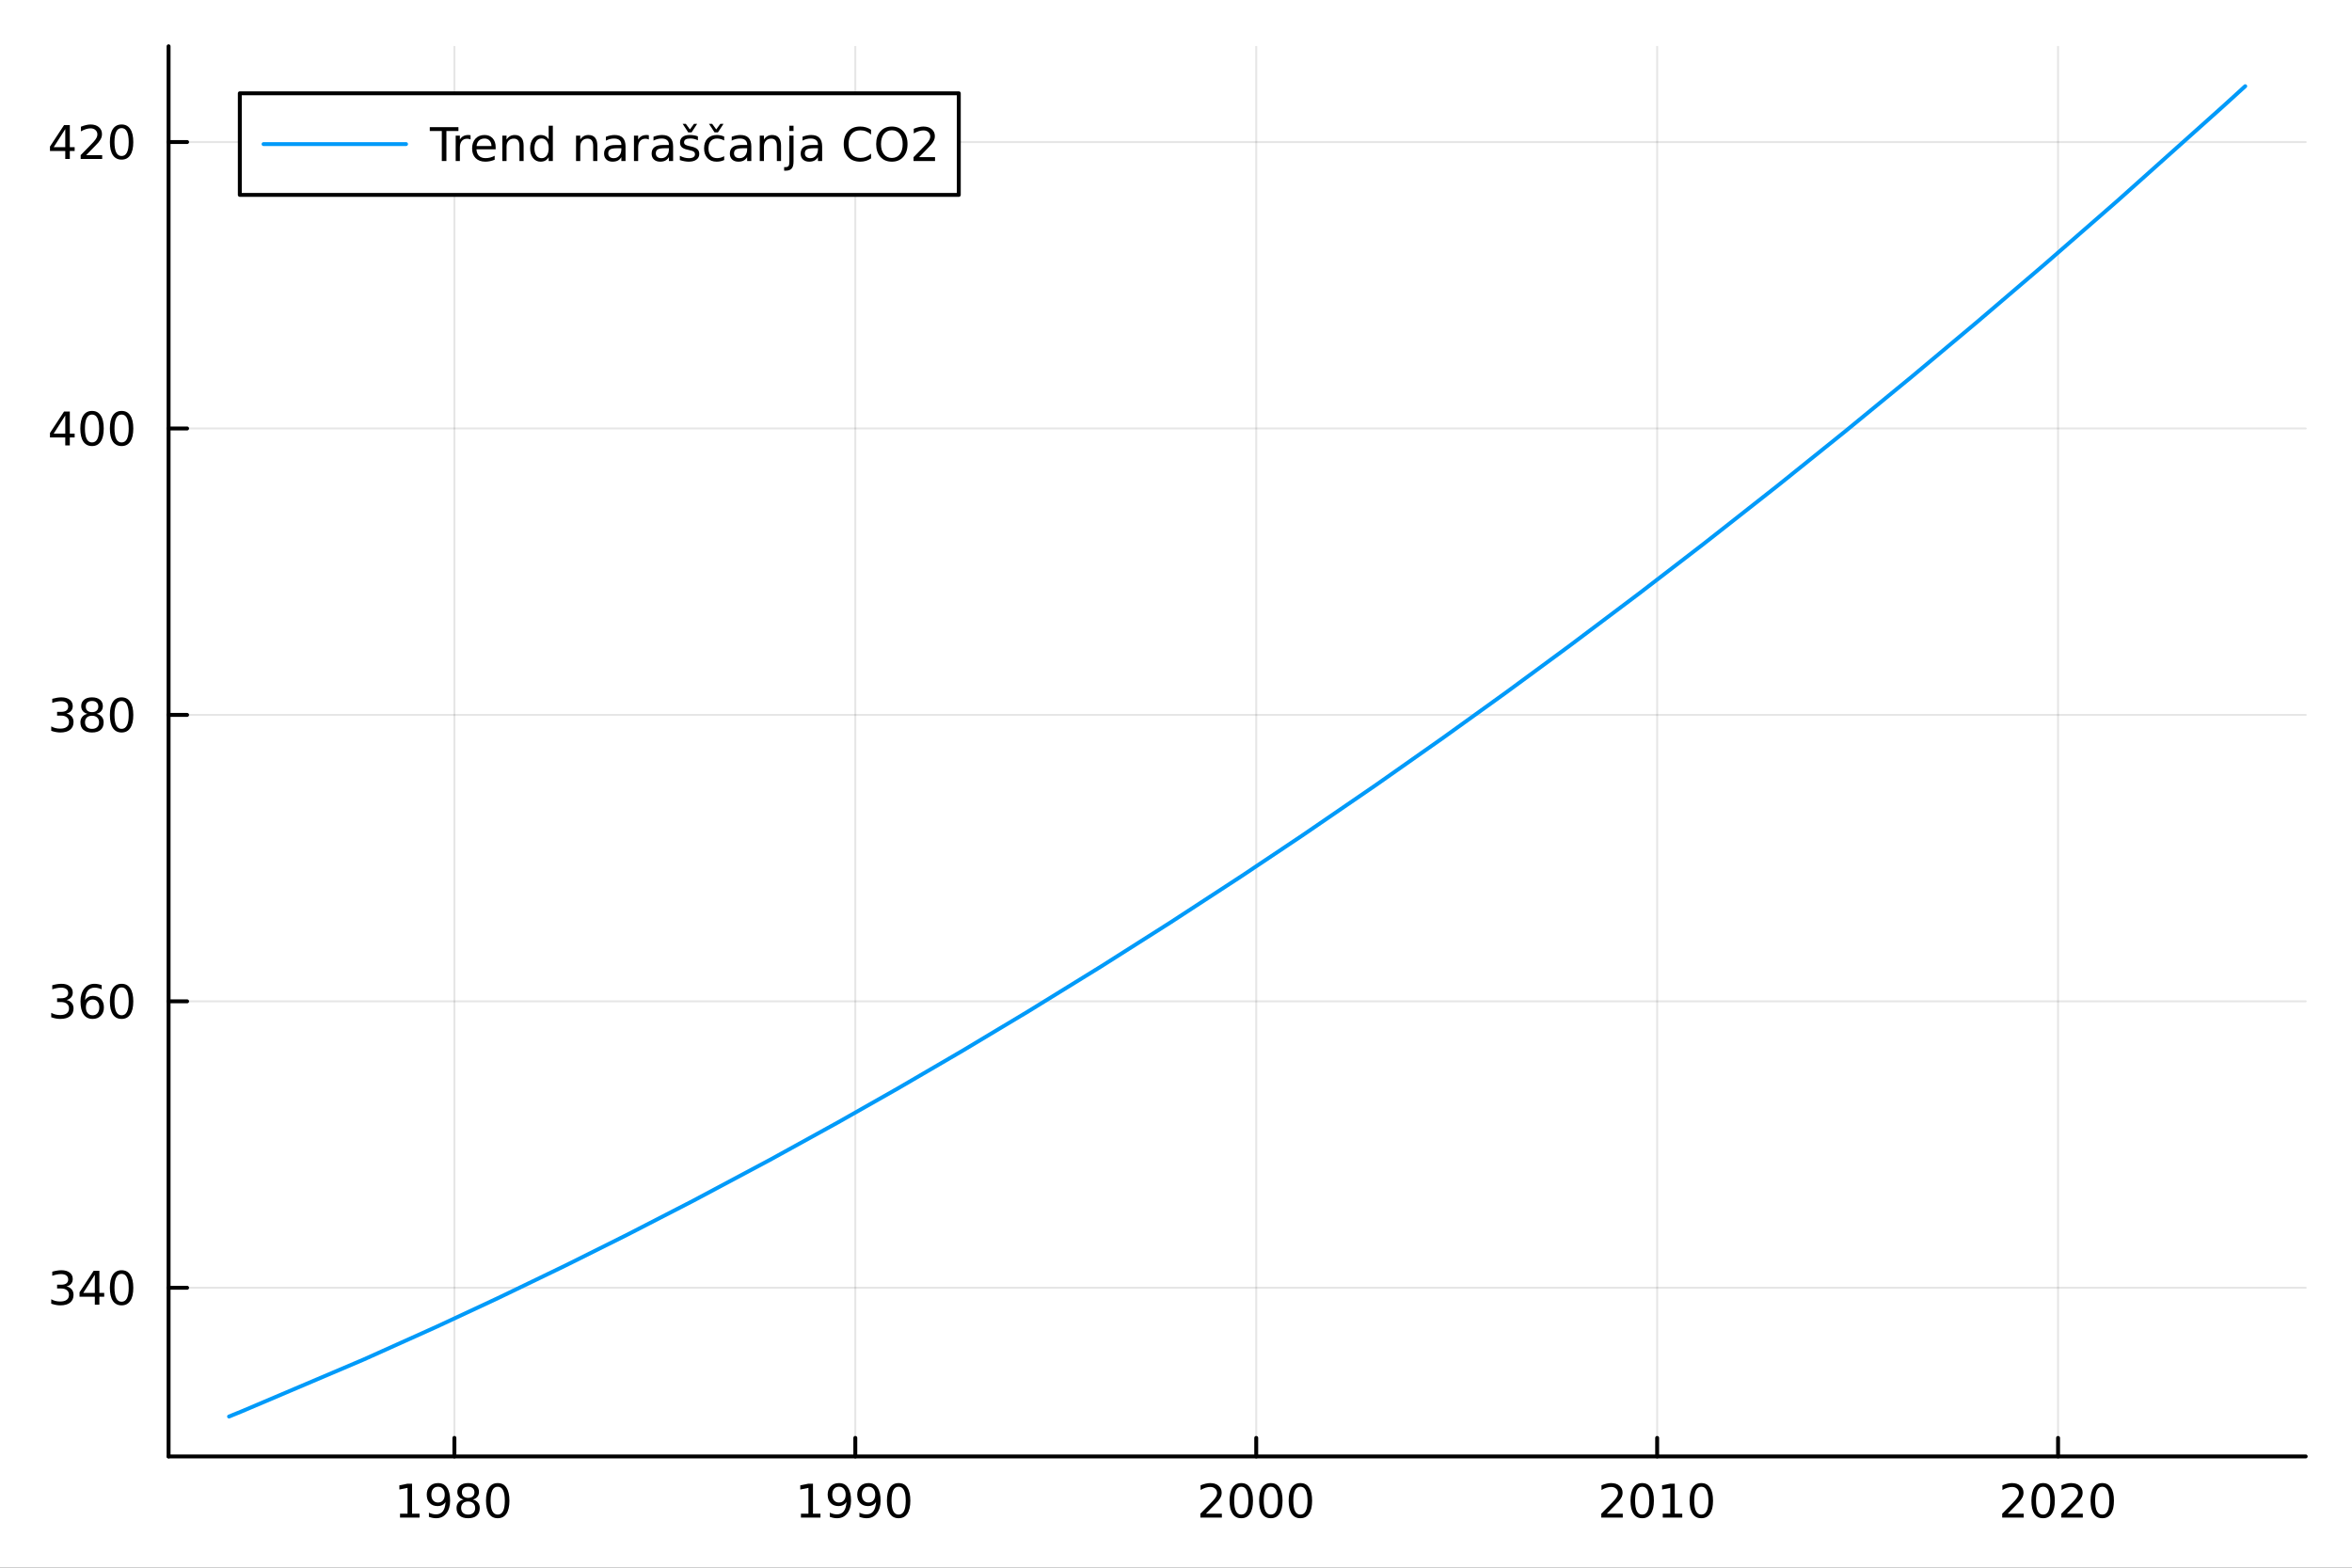 <?xml version="1.0" encoding="utf-8"?>
<svg xmlns="http://www.w3.org/2000/svg" xmlns:xlink="http://www.w3.org/1999/xlink" width="600" height="400" viewBox="0 0 2400 1600">
<rect x="0" y="0" width="2400" height="1600" fill="#333333" stroke="none"/>
<defs>
  <clipPath id="clip880">
    <rect x="0" y="0" width="2400" height="1600"/>
  </clipPath>
</defs>
<path clip-path="url(#clip880)" d="M0 1600 L2400 1600 L2400 0 L0 0  Z" fill="#ffffff" fill-rule="evenodd" fill-opacity="1"/>
<defs>
  <clipPath id="clip881">
    <rect x="480" y="0" width="1681" height="1600"/>
  </clipPath>
</defs>
<path clip-path="url(#clip880)" d="M172.015 1486.45 L2352.76 1486.45 L2352.76 47.244 L172.015 47.244  Z" fill="#ffffff" fill-rule="evenodd" fill-opacity="1"/>
<defs>
  <clipPath id="clip882">
    <rect x="172" y="47" width="2182" height="1440"/>
  </clipPath>
</defs>
<polyline clip-path="url(#clip882)" style="stroke:#000000; stroke-linecap:round; stroke-linejoin:round; stroke-width:2; stroke-opacity:0.1; fill:none" points="463.669,1486.45 463.669,47.244 "/>
<polyline clip-path="url(#clip882)" style="stroke:#000000; stroke-linecap:round; stroke-linejoin:round; stroke-width:2; stroke-opacity:0.1; fill:none" points="872.769,1486.45 872.769,47.244 "/>
<polyline clip-path="url(#clip882)" style="stroke:#000000; stroke-linecap:round; stroke-linejoin:round; stroke-width:2; stroke-opacity:0.1; fill:none" points="1281.87,1486.45 1281.87,47.244 "/>
<polyline clip-path="url(#clip882)" style="stroke:#000000; stroke-linecap:round; stroke-linejoin:round; stroke-width:2; stroke-opacity:0.1; fill:none" points="1690.97,1486.45 1690.97,47.244 "/>
<polyline clip-path="url(#clip882)" style="stroke:#000000; stroke-linecap:round; stroke-linejoin:round; stroke-width:2; stroke-opacity:0.1; fill:none" points="2100.07,1486.45 2100.07,47.244 "/>
<polyline clip-path="url(#clip880)" style="stroke:#000000; stroke-linecap:round; stroke-linejoin:round; stroke-width:4; stroke-opacity:1; fill:none" points="172.015,1486.45 2352.76,1486.45 "/>
<polyline clip-path="url(#clip880)" style="stroke:#000000; stroke-linecap:round; stroke-linejoin:round; stroke-width:4; stroke-opacity:1; fill:none" points="463.669,1486.45 463.669,1467.55 "/>
<polyline clip-path="url(#clip880)" style="stroke:#000000; stroke-linecap:round; stroke-linejoin:round; stroke-width:4; stroke-opacity:1; fill:none" points="872.769,1486.45 872.769,1467.55 "/>
<polyline clip-path="url(#clip880)" style="stroke:#000000; stroke-linecap:round; stroke-linejoin:round; stroke-width:4; stroke-opacity:1; fill:none" points="1281.87,1486.45 1281.87,1467.55 "/>
<polyline clip-path="url(#clip880)" style="stroke:#000000; stroke-linecap:round; stroke-linejoin:round; stroke-width:4; stroke-opacity:1; fill:none" points="1690.97,1486.45 1690.97,1467.55 "/>
<polyline clip-path="url(#clip880)" style="stroke:#000000; stroke-linecap:round; stroke-linejoin:round; stroke-width:4; stroke-opacity:1; fill:none" points="2100.07,1486.45 2100.07,1467.55 "/>
<path clip-path="url(#clip880)" d="M408.194 1544.91 L415.833 1544.91 L415.833 1518.55 L407.523 1520.21 L407.523 1515.95 L415.787 1514.29 L420.463 1514.29 L420.463 1544.91 L428.102 1544.91 L428.102 1548.85 L408.194 1548.85 L408.194 1544.91 Z" fill="#000000" fill-rule="nonzero" fill-opacity="1" /><path clip-path="url(#clip880)" d="M437.685 1548.13 L437.685 1543.87 Q439.444 1544.7 441.25 1545.14 Q443.055 1545.58 444.791 1545.58 Q449.421 1545.58 451.852 1542.48 Q454.305 1539.36 454.652 1533.01 Q453.31 1535.01 451.25 1536.07 Q449.19 1537.13 446.69 1537.13 Q441.504 1537.13 438.472 1534.01 Q435.463 1530.86 435.463 1525.42 Q435.463 1520.1 438.611 1516.88 Q441.759 1513.66 446.99 1513.66 Q452.986 1513.66 456.134 1518.27 Q459.305 1522.85 459.305 1531.6 Q459.305 1539.77 455.416 1544.66 Q451.551 1549.52 445 1549.52 Q443.24 1549.52 441.435 1549.17 Q439.629 1548.82 437.685 1548.13 M446.99 1533.48 Q450.139 1533.48 451.967 1531.32 Q453.819 1529.17 453.819 1525.42 Q453.819 1521.7 451.967 1519.54 Q450.139 1517.37 446.99 1517.37 Q443.842 1517.37 441.99 1519.54 Q440.162 1521.7 440.162 1525.42 Q440.162 1529.17 441.99 1531.32 Q443.842 1533.48 446.99 1533.48 Z" fill="#000000" fill-rule="nonzero" fill-opacity="1" /><path clip-path="url(#clip880)" d="M477.708 1532.44 Q474.375 1532.44 472.453 1534.22 Q470.555 1536 470.555 1539.13 Q470.555 1542.25 472.453 1544.03 Q474.375 1545.82 477.708 1545.82 Q481.041 1545.82 482.962 1544.03 Q484.884 1542.23 484.884 1539.13 Q484.884 1536 482.962 1534.22 Q481.064 1532.44 477.708 1532.44 M473.032 1530.45 Q470.023 1529.7 468.333 1527.64 Q466.666 1525.58 466.666 1522.62 Q466.666 1518.48 469.606 1516.07 Q472.569 1513.66 477.708 1513.66 Q482.87 1513.66 485.81 1516.07 Q488.749 1518.48 488.749 1522.62 Q488.749 1525.58 487.06 1527.64 Q485.393 1529.7 482.407 1530.45 Q485.787 1531.23 487.662 1533.52 Q489.56 1535.82 489.56 1539.13 Q489.56 1544.15 486.481 1546.83 Q483.425 1549.52 477.708 1549.52 Q471.99 1549.52 468.912 1546.83 Q465.856 1544.15 465.856 1539.13 Q465.856 1535.82 467.754 1533.52 Q469.652 1531.23 473.032 1530.45 M471.319 1523.06 Q471.319 1525.75 472.986 1527.25 Q474.675 1528.76 477.708 1528.76 Q480.717 1528.76 482.407 1527.25 Q484.12 1525.75 484.12 1523.06 Q484.12 1520.38 482.407 1518.87 Q480.717 1517.37 477.708 1517.37 Q474.675 1517.37 472.986 1518.87 Q471.319 1520.38 471.319 1523.06 Z" fill="#000000" fill-rule="nonzero" fill-opacity="1" /><path clip-path="url(#clip880)" d="M507.87 1517.37 Q504.259 1517.37 502.43 1520.93 Q500.624 1524.47 500.624 1531.6 Q500.624 1538.71 502.43 1542.27 Q504.259 1545.82 507.87 1545.82 Q511.504 1545.82 513.31 1542.27 Q515.138 1538.71 515.138 1531.6 Q515.138 1524.47 513.31 1520.93 Q511.504 1517.37 507.87 1517.37 M507.87 1513.66 Q513.68 1513.66 516.735 1518.27 Q519.814 1522.85 519.814 1531.6 Q519.814 1540.33 516.735 1544.94 Q513.68 1549.52 507.87 1549.52 Q502.06 1549.52 498.981 1544.94 Q495.925 1540.33 495.925 1531.6 Q495.925 1522.85 498.981 1518.27 Q502.06 1513.66 507.87 1513.66 Z" fill="#000000" fill-rule="nonzero" fill-opacity="1" /><path clip-path="url(#clip880)" d="M817.294 1544.91 L824.933 1544.91 L824.933 1518.55 L816.623 1520.21 L816.623 1515.95 L824.887 1514.29 L829.563 1514.29 L829.563 1544.91 L837.202 1544.91 L837.202 1548.85 L817.294 1548.85 L817.294 1544.91 Z" fill="#000000" fill-rule="nonzero" fill-opacity="1" /><path clip-path="url(#clip880)" d="M846.785 1548.13 L846.785 1543.87 Q848.544 1544.7 850.35 1545.14 Q852.155 1545.58 853.891 1545.58 Q858.521 1545.58 860.952 1542.48 Q863.405 1539.36 863.753 1533.01 Q862.41 1535.01 860.35 1536.07 Q858.29 1537.13 855.79 1537.13 Q850.604 1537.13 847.572 1534.01 Q844.563 1530.86 844.563 1525.42 Q844.563 1520.1 847.711 1516.88 Q850.859 1513.66 856.091 1513.66 Q862.086 1513.66 865.234 1518.27 Q868.405 1522.85 868.405 1531.6 Q868.405 1539.77 864.516 1544.66 Q860.651 1549.52 854.1 1549.52 Q852.341 1549.52 850.535 1549.17 Q848.729 1548.82 846.785 1548.13 M856.091 1533.48 Q859.239 1533.48 861.067 1531.32 Q862.919 1529.17 862.919 1525.42 Q862.919 1521.7 861.067 1519.54 Q859.239 1517.37 856.091 1517.37 Q852.942 1517.37 851.091 1519.54 Q849.262 1521.7 849.262 1525.42 Q849.262 1529.17 851.091 1531.32 Q852.942 1533.48 856.091 1533.48 Z" fill="#000000" fill-rule="nonzero" fill-opacity="1" /><path clip-path="url(#clip880)" d="M876.947 1548.13 L876.947 1543.87 Q878.706 1544.7 880.512 1545.14 Q882.317 1545.58 884.053 1545.58 Q888.683 1545.58 891.113 1542.48 Q893.567 1539.36 893.914 1533.01 Q892.572 1535.01 890.512 1536.07 Q888.451 1537.13 885.951 1537.13 Q880.766 1537.13 877.734 1534.01 Q874.725 1530.86 874.725 1525.42 Q874.725 1520.1 877.873 1516.88 Q881.021 1513.66 886.252 1513.66 Q892.248 1513.66 895.396 1518.27 Q898.567 1522.85 898.567 1531.6 Q898.567 1539.77 894.678 1544.66 Q890.813 1549.52 884.262 1549.52 Q882.502 1549.52 880.697 1549.17 Q878.891 1548.82 876.947 1548.13 M886.252 1533.48 Q889.401 1533.48 891.229 1531.32 Q893.081 1529.17 893.081 1525.42 Q893.081 1521.7 891.229 1519.54 Q889.401 1517.37 886.252 1517.37 Q883.104 1517.37 881.252 1519.54 Q879.424 1521.7 879.424 1525.42 Q879.424 1529.17 881.252 1531.32 Q883.104 1533.48 886.252 1533.48 Z" fill="#000000" fill-rule="nonzero" fill-opacity="1" /><path clip-path="url(#clip880)" d="M916.97 1517.37 Q913.359 1517.37 911.53 1520.93 Q909.724 1524.47 909.724 1531.6 Q909.724 1538.71 911.53 1542.27 Q913.359 1545.82 916.97 1545.82 Q920.604 1545.82 922.41 1542.27 Q924.238 1538.71 924.238 1531.6 Q924.238 1524.47 922.41 1520.93 Q920.604 1517.37 916.97 1517.37 M916.97 1513.66 Q922.78 1513.66 925.836 1518.27 Q928.914 1522.85 928.914 1531.6 Q928.914 1540.33 925.836 1544.94 Q922.78 1549.52 916.97 1549.52 Q911.16 1549.52 908.081 1544.94 Q905.025 1540.33 905.025 1531.6 Q905.025 1522.85 908.081 1518.27 Q911.16 1513.66 916.97 1513.66 Z" fill="#000000" fill-rule="nonzero" fill-opacity="1" /><path clip-path="url(#clip880)" d="M1230.48 1544.91 L1246.8 1544.91 L1246.8 1548.85 L1224.86 1548.85 L1224.86 1544.91 Q1227.52 1542.16 1232.1 1537.53 Q1236.71 1532.88 1237.89 1531.53 Q1240.13 1529.01 1241.01 1527.27 Q1241.92 1525.51 1241.92 1523.82 Q1241.92 1521.07 1239.97 1519.33 Q1238.05 1517.6 1234.95 1517.6 Q1232.75 1517.6 1230.29 1518.36 Q1227.86 1519.13 1225.09 1520.68 L1225.09 1515.95 Q1227.91 1514.82 1230.36 1514.24 Q1232.82 1513.66 1234.86 1513.66 Q1240.23 1513.66 1243.42 1516.35 Q1246.61 1519.03 1246.61 1523.52 Q1246.61 1525.65 1245.8 1527.57 Q1245.02 1529.47 1242.91 1532.07 Q1242.33 1532.74 1239.23 1535.95 Q1236.13 1539.15 1230.48 1544.91 Z" fill="#000000" fill-rule="nonzero" fill-opacity="1" /><path clip-path="url(#clip880)" d="M1266.61 1517.37 Q1263 1517.37 1261.17 1520.93 Q1259.37 1524.47 1259.37 1531.6 Q1259.37 1538.71 1261.17 1542.27 Q1263 1545.82 1266.61 1545.82 Q1270.25 1545.82 1272.05 1542.27 Q1273.88 1538.71 1273.88 1531.6 Q1273.88 1524.47 1272.05 1520.93 Q1270.25 1517.37 1266.61 1517.37 M1266.61 1513.66 Q1272.42 1513.66 1275.48 1518.27 Q1278.56 1522.85 1278.56 1531.6 Q1278.56 1540.33 1275.48 1544.94 Q1272.42 1549.52 1266.61 1549.52 Q1260.8 1549.52 1257.73 1544.94 Q1254.67 1540.33 1254.67 1531.6 Q1254.67 1522.85 1257.73 1518.27 Q1260.8 1513.66 1266.61 1513.66 Z" fill="#000000" fill-rule="nonzero" fill-opacity="1" /><path clip-path="url(#clip880)" d="M1296.78 1517.37 Q1293.16 1517.37 1291.34 1520.93 Q1289.53 1524.47 1289.53 1531.6 Q1289.53 1538.71 1291.34 1542.27 Q1293.16 1545.82 1296.78 1545.82 Q1300.41 1545.82 1302.22 1542.27 Q1304.04 1538.71 1304.04 1531.6 Q1304.04 1524.47 1302.22 1520.93 Q1300.41 1517.37 1296.78 1517.37 M1296.78 1513.66 Q1302.59 1513.66 1305.64 1518.27 Q1308.72 1522.85 1308.72 1531.6 Q1308.72 1540.33 1305.64 1544.94 Q1302.59 1549.52 1296.78 1549.52 Q1290.97 1549.52 1287.89 1544.94 Q1284.83 1540.33 1284.83 1531.6 Q1284.83 1522.85 1287.89 1518.27 Q1290.97 1513.66 1296.78 1513.66 Z" fill="#000000" fill-rule="nonzero" fill-opacity="1" /><path clip-path="url(#clip880)" d="M1326.94 1517.37 Q1323.33 1517.37 1321.5 1520.93 Q1319.69 1524.47 1319.69 1531.6 Q1319.69 1538.71 1321.5 1542.27 Q1323.33 1545.82 1326.94 1545.82 Q1330.57 1545.82 1332.38 1542.27 Q1334.21 1538.71 1334.21 1531.6 Q1334.21 1524.47 1332.38 1520.93 Q1330.57 1517.37 1326.94 1517.37 M1326.94 1513.66 Q1332.75 1513.66 1335.8 1518.27 Q1338.88 1522.85 1338.88 1531.6 Q1338.88 1540.33 1335.8 1544.94 Q1332.75 1549.52 1326.94 1549.52 Q1321.13 1549.52 1318.05 1544.94 Q1314.99 1540.33 1314.99 1531.6 Q1314.99 1522.85 1318.05 1518.27 Q1321.13 1513.66 1326.94 1513.66 Z" fill="#000000" fill-rule="nonzero" fill-opacity="1" /><path clip-path="url(#clip880)" d="M1639.58 1544.91 L1655.9 1544.91 L1655.9 1548.85 L1633.96 1548.85 L1633.96 1544.91 Q1636.62 1542.16 1641.2 1537.53 Q1645.81 1532.88 1646.99 1531.53 Q1649.23 1529.01 1650.11 1527.27 Q1651.02 1525.51 1651.02 1523.82 Q1651.02 1521.07 1649.07 1519.33 Q1647.15 1517.6 1644.05 1517.6 Q1641.85 1517.6 1639.4 1518.36 Q1636.96 1519.13 1634.19 1520.68 L1634.19 1515.95 Q1637.01 1514.82 1639.46 1514.24 Q1641.92 1513.66 1643.96 1513.66 Q1649.33 1513.66 1652.52 1516.35 Q1655.71 1519.03 1655.71 1523.52 Q1655.71 1525.65 1654.9 1527.57 Q1654.12 1529.47 1652.01 1532.07 Q1651.43 1532.74 1648.33 1535.95 Q1645.23 1539.15 1639.58 1544.91 Z" fill="#000000" fill-rule="nonzero" fill-opacity="1" /><path clip-path="url(#clip880)" d="M1675.71 1517.37 Q1672.1 1517.37 1670.27 1520.93 Q1668.47 1524.47 1668.47 1531.6 Q1668.47 1538.71 1670.27 1542.27 Q1672.1 1545.82 1675.71 1545.82 Q1679.35 1545.82 1681.15 1542.27 Q1682.98 1538.71 1682.98 1531.6 Q1682.98 1524.47 1681.15 1520.93 Q1679.35 1517.37 1675.71 1517.37 M1675.71 1513.66 Q1681.52 1513.66 1684.58 1518.27 Q1687.66 1522.85 1687.66 1531.6 Q1687.66 1540.33 1684.58 1544.94 Q1681.52 1549.52 1675.71 1549.52 Q1669.9 1549.52 1666.83 1544.94 Q1663.77 1540.33 1663.77 1531.6 Q1663.77 1522.85 1666.83 1518.27 Q1669.9 1513.66 1675.71 1513.66 Z" fill="#000000" fill-rule="nonzero" fill-opacity="1" /><path clip-path="url(#clip880)" d="M1696.69 1544.91 L1704.33 1544.91 L1704.33 1518.55 L1696.02 1520.21 L1696.02 1515.95 L1704.28 1514.29 L1708.95 1514.29 L1708.95 1544.91 L1716.59 1544.91 L1716.59 1548.85 L1696.69 1548.85 L1696.69 1544.91 Z" fill="#000000" fill-rule="nonzero" fill-opacity="1" /><path clip-path="url(#clip880)" d="M1736.04 1517.37 Q1732.43 1517.37 1730.6 1520.93 Q1728.79 1524.47 1728.79 1531.6 Q1728.79 1538.71 1730.6 1542.27 Q1732.43 1545.82 1736.04 1545.82 Q1739.67 1545.82 1741.48 1542.27 Q1743.31 1538.71 1743.31 1531.6 Q1743.31 1524.47 1741.48 1520.93 Q1739.67 1517.37 1736.04 1517.37 M1736.04 1513.66 Q1741.85 1513.66 1744.9 1518.27 Q1747.98 1522.85 1747.98 1531.6 Q1747.98 1540.33 1744.9 1544.94 Q1741.85 1549.52 1736.04 1549.52 Q1730.23 1549.52 1727.15 1544.94 Q1724.09 1540.33 1724.09 1531.6 Q1724.09 1522.85 1727.15 1518.27 Q1730.23 1513.66 1736.04 1513.66 Z" fill="#000000" fill-rule="nonzero" fill-opacity="1" /><path clip-path="url(#clip880)" d="M2048.68 1544.91 L2065 1544.91 L2065 1548.85 L2043.06 1548.85 L2043.06 1544.91 Q2045.72 1542.16 2050.3 1537.53 Q2054.91 1532.88 2056.09 1531.53 Q2058.33 1529.01 2059.21 1527.27 Q2060.12 1525.51 2060.12 1523.82 Q2060.12 1521.07 2058.17 1519.33 Q2056.25 1517.6 2053.15 1517.6 Q2050.95 1517.6 2048.5 1518.36 Q2046.06 1519.13 2043.29 1520.68 L2043.29 1515.95 Q2046.11 1514.82 2048.56 1514.24 Q2051.02 1513.66 2053.06 1513.66 Q2058.43 1513.66 2061.62 1516.35 Q2064.81 1519.03 2064.81 1523.52 Q2064.81 1525.65 2064 1527.57 Q2063.22 1529.47 2061.11 1532.07 Q2060.53 1532.74 2057.43 1535.95 Q2054.33 1539.15 2048.68 1544.91 Z" fill="#000000" fill-rule="nonzero" fill-opacity="1" /><path clip-path="url(#clip880)" d="M2084.81 1517.37 Q2081.2 1517.37 2079.37 1520.93 Q2077.57 1524.47 2077.57 1531.6 Q2077.57 1538.71 2079.37 1542.27 Q2081.2 1545.82 2084.81 1545.82 Q2088.45 1545.82 2090.25 1542.27 Q2092.08 1538.71 2092.08 1531.6 Q2092.08 1524.47 2090.25 1520.93 Q2088.45 1517.37 2084.81 1517.37 M2084.81 1513.66 Q2090.62 1513.66 2093.68 1518.27 Q2096.76 1522.85 2096.76 1531.6 Q2096.76 1540.33 2093.68 1544.94 Q2090.62 1549.52 2084.81 1549.52 Q2079 1549.52 2075.93 1544.94 Q2072.87 1540.33 2072.87 1531.6 Q2072.87 1522.85 2075.93 1518.27 Q2079 1513.66 2084.81 1513.66 Z" fill="#000000" fill-rule="nonzero" fill-opacity="1" /><path clip-path="url(#clip880)" d="M2109 1544.91 L2125.32 1544.91 L2125.32 1548.85 L2103.38 1548.85 L2103.38 1544.91 Q2106.04 1542.16 2110.62 1537.53 Q2115.23 1532.88 2116.41 1531.53 Q2118.66 1529.01 2119.54 1527.27 Q2120.44 1525.51 2120.44 1523.82 Q2120.44 1521.07 2118.49 1519.33 Q2116.57 1517.6 2113.47 1517.6 Q2111.27 1517.6 2108.82 1518.36 Q2106.39 1519.13 2103.61 1520.68 L2103.61 1515.95 Q2106.43 1514.82 2108.89 1514.24 Q2111.34 1513.66 2113.38 1513.66 Q2118.75 1513.66 2121.94 1516.35 Q2125.14 1519.03 2125.14 1523.52 Q2125.14 1525.65 2124.33 1527.57 Q2123.54 1529.47 2121.43 1532.07 Q2120.86 1532.74 2117.75 1535.95 Q2114.65 1539.15 2109 1544.91 Z" fill="#000000" fill-rule="nonzero" fill-opacity="1" /><path clip-path="url(#clip880)" d="M2145.14 1517.37 Q2141.53 1517.37 2139.7 1520.93 Q2137.89 1524.47 2137.89 1531.6 Q2137.89 1538.71 2139.7 1542.27 Q2141.53 1545.82 2145.14 1545.82 Q2148.77 1545.82 2150.58 1542.27 Q2152.41 1538.71 2152.41 1531.6 Q2152.41 1524.47 2150.58 1520.93 Q2148.77 1517.37 2145.14 1517.37 M2145.14 1513.66 Q2150.95 1513.66 2154 1518.27 Q2157.08 1522.85 2157.08 1531.6 Q2157.08 1540.33 2154 1544.94 Q2150.95 1549.52 2145.14 1549.52 Q2139.33 1549.52 2136.25 1544.94 Q2133.19 1540.33 2133.19 1531.6 Q2133.19 1522.85 2136.25 1518.27 Q2139.33 1513.66 2145.14 1513.66 Z" fill="#000000" fill-rule="nonzero" fill-opacity="1" /><polyline clip-path="url(#clip882)" style="stroke:#000000; stroke-linecap:round; stroke-linejoin:round; stroke-width:2; stroke-opacity:0.1; fill:none" points="172.015,1314.31 2352.76,1314.31 "/>
<polyline clip-path="url(#clip882)" style="stroke:#000000; stroke-linecap:round; stroke-linejoin:round; stroke-width:2; stroke-opacity:0.1; fill:none" points="172.015,1021.97 2352.76,1021.97 "/>
<polyline clip-path="url(#clip882)" style="stroke:#000000; stroke-linecap:round; stroke-linejoin:round; stroke-width:2; stroke-opacity:0.1; fill:none" points="172.015,729.637 2352.76,729.637 "/>
<polyline clip-path="url(#clip882)" style="stroke:#000000; stroke-linecap:round; stroke-linejoin:round; stroke-width:2; stroke-opacity:0.1; fill:none" points="172.015,437.301 2352.76,437.301 "/>
<polyline clip-path="url(#clip882)" style="stroke:#000000; stroke-linecap:round; stroke-linejoin:round; stroke-width:2; stroke-opacity:0.1; fill:none" points="172.015,144.964 2352.76,144.964 "/>
<polyline clip-path="url(#clip880)" style="stroke:#000000; stroke-linecap:round; stroke-linejoin:round; stroke-width:4; stroke-opacity:1; fill:none" points="172.015,1486.45 172.015,47.244 "/>
<polyline clip-path="url(#clip880)" style="stroke:#000000; stroke-linecap:round; stroke-linejoin:round; stroke-width:4; stroke-opacity:1; fill:none" points="172.015,1314.31 190.912,1314.31 "/>
<polyline clip-path="url(#clip880)" style="stroke:#000000; stroke-linecap:round; stroke-linejoin:round; stroke-width:4; stroke-opacity:1; fill:none" points="172.015,1021.97 190.912,1021.97 "/>
<polyline clip-path="url(#clip880)" style="stroke:#000000; stroke-linecap:round; stroke-linejoin:round; stroke-width:4; stroke-opacity:1; fill:none" points="172.015,729.637 190.912,729.637 "/>
<polyline clip-path="url(#clip880)" style="stroke:#000000; stroke-linecap:round; stroke-linejoin:round; stroke-width:4; stroke-opacity:1; fill:none" points="172.015,437.301 190.912,437.301 "/>
<polyline clip-path="url(#clip880)" style="stroke:#000000; stroke-linecap:round; stroke-linejoin:round; stroke-width:4; stroke-opacity:1; fill:none" points="172.015,144.964 190.912,144.964 "/>
<path clip-path="url(#clip880)" d="M67.913 1312.96 Q71.27 1313.67 73.145 1315.94 Q75.043 1318.21 75.043 1321.54 Q75.043 1326.66 71.524 1329.46 Q68.006 1332.26 61.525 1332.26 Q59.349 1332.26 57.034 1331.82 Q54.742 1331.4 52.288 1330.55 L52.288 1326.03 Q54.233 1327.17 56.548 1327.75 Q58.862 1328.33 61.386 1328.33 Q65.784 1328.33 68.075 1326.59 Q70.39 1324.85 70.39 1321.54 Q70.39 1318.49 68.237 1316.78 Q66.108 1315.04 62.288 1315.04 L58.261 1315.04 L58.261 1311.2 L62.474 1311.2 Q65.923 1311.2 67.751 1309.83 Q69.58 1308.44 69.58 1305.85 Q69.58 1303.19 67.682 1301.78 Q65.807 1300.34 62.288 1300.34 Q60.367 1300.34 58.168 1300.76 Q55.969 1301.17 53.33 1302.05 L53.33 1297.89 Q55.992 1297.15 58.307 1296.78 Q60.645 1296.41 62.705 1296.41 Q68.029 1296.41 71.131 1298.84 Q74.233 1301.24 74.233 1305.36 Q74.233 1308.23 72.589 1310.22 Q70.946 1312.19 67.913 1312.96 Z" fill="#000000" fill-rule="nonzero" fill-opacity="1" /><path clip-path="url(#clip880)" d="M96.756 1301.1 L84.95 1319.55 L96.756 1319.55 L96.756 1301.1 M95.529 1297.03 L101.409 1297.03 L101.409 1319.55 L106.339 1319.55 L106.339 1323.44 L101.409 1323.44 L101.409 1331.59 L96.756 1331.59 L96.756 1323.44 L81.154 1323.44 L81.154 1318.93 L95.529 1297.03 Z" fill="#000000" fill-rule="nonzero" fill-opacity="1" /><path clip-path="url(#clip880)" d="M124.07 1300.11 Q120.459 1300.11 118.631 1303.67 Q116.825 1307.22 116.825 1314.34 Q116.825 1321.45 118.631 1325.02 Q120.459 1328.56 124.07 1328.56 Q127.705 1328.56 129.51 1325.02 Q131.339 1321.45 131.339 1314.34 Q131.339 1307.22 129.51 1303.67 Q127.705 1300.11 124.07 1300.11 M124.07 1296.41 Q129.881 1296.41 132.936 1301.01 Q136.015 1305.59 136.015 1314.34 Q136.015 1323.07 132.936 1327.68 Q129.881 1332.26 124.07 1332.26 Q118.26 1332.26 115.182 1327.68 Q112.126 1323.07 112.126 1314.34 Q112.126 1305.59 115.182 1301.01 Q118.26 1296.41 124.07 1296.41 Z" fill="#000000" fill-rule="nonzero" fill-opacity="1" /><path clip-path="url(#clip880)" d="M67.913 1020.62 Q71.27 1021.34 73.145 1023.61 Q75.043 1025.87 75.043 1029.21 Q75.043 1034.32 71.524 1037.12 Q68.006 1039.92 61.525 1039.92 Q59.349 1039.92 57.034 1039.49 Q54.742 1039.07 52.288 1038.21 L52.288 1033.7 Q54.233 1034.83 56.548 1035.41 Q58.862 1035.99 61.386 1035.99 Q65.784 1035.99 68.075 1034.25 Q70.39 1032.52 70.39 1029.21 Q70.39 1026.15 68.237 1024.44 Q66.108 1022.7 62.288 1022.7 L58.261 1022.7 L58.261 1018.86 L62.474 1018.86 Q65.923 1018.86 67.751 1017.49 Q69.58 1016.11 69.58 1013.51 Q69.58 1010.85 67.682 1009.44 Q65.807 1008 62.288 1008 Q60.367 1008 58.168 1008.42 Q55.969 1008.84 53.33 1009.72 L53.33 1005.55 Q55.992 1004.81 58.307 1004.44 Q60.645 1004.07 62.705 1004.07 Q68.029 1004.07 71.131 1006.5 Q74.233 1008.91 74.233 1013.03 Q74.233 1015.9 72.589 1017.89 Q70.946 1019.86 67.913 1020.62 Z" fill="#000000" fill-rule="nonzero" fill-opacity="1" /><path clip-path="url(#clip880)" d="M94.487 1020.11 Q91.339 1020.11 89.487 1022.26 Q87.659 1024.42 87.659 1028.17 Q87.659 1031.89 89.487 1034.07 Q91.339 1036.22 94.487 1036.22 Q97.635 1036.22 99.464 1034.07 Q101.316 1031.89 101.316 1028.17 Q101.316 1024.42 99.464 1022.26 Q97.635 1020.11 94.487 1020.11 M103.77 1005.46 L103.77 1009.72 Q102.01 1008.88 100.205 1008.44 Q98.422 1008 96.663 1008 Q92.034 1008 89.58 1011.13 Q87.149 1014.25 86.802 1020.57 Q88.168 1018.56 90.228 1017.49 Q92.288 1016.41 94.765 1016.41 Q99.973 1016.41 102.983 1019.58 Q106.015 1022.73 106.015 1028.17 Q106.015 1033.49 102.867 1036.71 Q99.719 1039.92 94.487 1039.92 Q88.492 1039.92 85.321 1035.34 Q82.149 1030.74 82.149 1022.01 Q82.149 1013.81 86.038 1008.95 Q89.927 1004.07 96.478 1004.07 Q98.237 1004.07 100.02 1004.42 Q101.825 1004.76 103.77 1005.46 Z" fill="#000000" fill-rule="nonzero" fill-opacity="1" /><path clip-path="url(#clip880)" d="M124.07 1007.77 Q120.459 1007.77 118.631 1011.34 Q116.825 1014.88 116.825 1022.01 Q116.825 1029.11 118.631 1032.68 Q120.459 1036.22 124.07 1036.22 Q127.705 1036.22 129.51 1032.68 Q131.339 1029.11 131.339 1022.01 Q131.339 1014.88 129.51 1011.34 Q127.705 1007.77 124.07 1007.77 M124.07 1004.07 Q129.881 1004.07 132.936 1008.68 Q136.015 1013.26 136.015 1022.01 Q136.015 1030.74 132.936 1035.34 Q129.881 1039.92 124.07 1039.92 Q118.26 1039.92 115.182 1035.34 Q112.126 1030.74 112.126 1022.01 Q112.126 1013.26 115.182 1008.68 Q118.26 1004.07 124.07 1004.07 Z" fill="#000000" fill-rule="nonzero" fill-opacity="1" /><path clip-path="url(#clip880)" d="M67.913 728.283 Q71.27 729.001 73.145 731.269 Q75.043 733.538 75.043 736.871 Q75.043 741.987 71.524 744.788 Q68.006 747.589 61.525 747.589 Q59.349 747.589 57.034 747.149 Q54.742 746.732 52.288 745.876 L52.288 741.362 Q54.233 742.496 56.548 743.075 Q58.862 743.653 61.386 743.653 Q65.784 743.653 68.075 741.917 Q70.39 740.181 70.39 736.871 Q70.39 733.815 68.237 732.103 Q66.108 730.366 62.288 730.366 L58.261 730.366 L58.261 726.524 L62.474 726.524 Q65.923 726.524 67.751 725.158 Q69.58 723.769 69.58 721.177 Q69.58 718.515 67.682 717.103 Q65.807 715.667 62.288 715.667 Q60.367 715.667 58.168 716.084 Q55.969 716.501 53.33 717.38 L53.33 713.214 Q55.992 712.473 58.307 712.103 Q60.645 711.732 62.705 711.732 Q68.029 711.732 71.131 714.163 Q74.233 716.57 74.233 720.691 Q74.233 723.561 72.589 725.552 Q70.946 727.519 67.913 728.283 Z" fill="#000000" fill-rule="nonzero" fill-opacity="1" /><path clip-path="url(#clip880)" d="M93.909 730.505 Q90.575 730.505 88.654 732.288 Q86.756 734.07 86.756 737.195 Q86.756 740.32 88.654 742.102 Q90.575 743.885 93.909 743.885 Q97.242 743.885 99.163 742.102 Q101.084 740.297 101.084 737.195 Q101.084 734.07 99.163 732.288 Q97.265 730.505 93.909 730.505 M89.233 728.515 Q86.223 727.774 84.534 725.714 Q82.867 723.653 82.867 720.691 Q82.867 716.547 85.807 714.14 Q88.77 711.732 93.909 711.732 Q99.071 711.732 102.01 714.14 Q104.95 716.547 104.95 720.691 Q104.95 723.653 103.26 725.714 Q101.594 727.774 98.608 728.515 Q101.987 729.302 103.862 731.593 Q105.76 733.885 105.76 737.195 Q105.76 742.218 102.682 744.903 Q99.626 747.589 93.909 747.589 Q88.191 747.589 85.112 744.903 Q82.057 742.218 82.057 737.195 Q82.057 733.885 83.955 731.593 Q85.853 729.302 89.233 728.515 M87.52 721.13 Q87.52 723.816 89.186 725.32 Q90.876 726.825 93.909 726.825 Q96.918 726.825 98.608 725.32 Q100.321 723.816 100.321 721.13 Q100.321 718.445 98.608 716.941 Q96.918 715.436 93.909 715.436 Q90.876 715.436 89.186 716.941 Q87.52 718.445 87.52 721.13 Z" fill="#000000" fill-rule="nonzero" fill-opacity="1" /><path clip-path="url(#clip880)" d="M124.07 715.436 Q120.459 715.436 118.631 719.001 Q116.825 722.542 116.825 729.672 Q116.825 736.778 118.631 740.343 Q120.459 743.885 124.07 743.885 Q127.705 743.885 129.51 740.343 Q131.339 736.778 131.339 729.672 Q131.339 722.542 129.51 719.001 Q127.705 715.436 124.07 715.436 M124.07 711.732 Q129.881 711.732 132.936 716.339 Q136.015 720.922 136.015 729.672 Q136.015 738.399 132.936 743.005 Q129.881 747.589 124.07 747.589 Q118.26 747.589 115.182 743.005 Q112.126 738.399 112.126 729.672 Q112.126 720.922 115.182 716.339 Q118.26 711.732 124.07 711.732 Z" fill="#000000" fill-rule="nonzero" fill-opacity="1" /><path clip-path="url(#clip880)" d="M66.594 424.095 L54.788 442.544 L66.594 442.544 L66.594 424.095 M65.367 420.021 L71.247 420.021 L71.247 442.544 L76.177 442.544 L76.177 446.433 L71.247 446.433 L71.247 454.581 L66.594 454.581 L66.594 446.433 L50.992 446.433 L50.992 441.919 L65.367 420.021 Z" fill="#000000" fill-rule="nonzero" fill-opacity="1" /><path clip-path="url(#clip880)" d="M93.909 423.1 Q90.297 423.1 88.469 426.664 Q86.663 430.206 86.663 437.336 Q86.663 444.442 88.469 448.007 Q90.297 451.548 93.909 451.548 Q97.543 451.548 99.348 448.007 Q101.177 444.442 101.177 437.336 Q101.177 430.206 99.348 426.664 Q97.543 423.1 93.909 423.1 M93.909 419.396 Q99.719 419.396 102.774 424.002 Q105.853 428.586 105.853 437.336 Q105.853 446.062 102.774 450.669 Q99.719 455.252 93.909 455.252 Q88.098 455.252 85.02 450.669 Q81.964 446.062 81.964 437.336 Q81.964 428.586 85.02 424.002 Q88.098 419.396 93.909 419.396 Z" fill="#000000" fill-rule="nonzero" fill-opacity="1" /><path clip-path="url(#clip880)" d="M124.07 423.1 Q120.459 423.1 118.631 426.664 Q116.825 430.206 116.825 437.336 Q116.825 444.442 118.631 448.007 Q120.459 451.548 124.07 451.548 Q127.705 451.548 129.51 448.007 Q131.339 444.442 131.339 437.336 Q131.339 430.206 129.51 426.664 Q127.705 423.1 124.07 423.1 M124.07 419.396 Q129.881 419.396 132.936 424.002 Q136.015 428.586 136.015 437.336 Q136.015 446.062 132.936 450.669 Q129.881 455.252 124.07 455.252 Q118.26 455.252 115.182 450.669 Q112.126 446.062 112.126 437.336 Q112.126 428.586 115.182 424.002 Q118.26 419.396 124.07 419.396 Z" fill="#000000" fill-rule="nonzero" fill-opacity="1" /><path clip-path="url(#clip880)" d="M66.594 131.759 L54.788 150.207 L66.594 150.207 L66.594 131.759 M65.367 127.684 L71.247 127.684 L71.247 150.207 L76.177 150.207 L76.177 154.096 L71.247 154.096 L71.247 162.244 L66.594 162.244 L66.594 154.096 L50.992 154.096 L50.992 149.582 L65.367 127.684 Z" fill="#000000" fill-rule="nonzero" fill-opacity="1" /><path clip-path="url(#clip880)" d="M87.936 158.309 L104.256 158.309 L104.256 162.244 L82.311 162.244 L82.311 158.309 Q84.973 155.555 89.557 150.925 Q94.163 146.272 95.344 144.93 Q97.589 142.407 98.469 140.671 Q99.371 138.911 99.371 137.221 Q99.371 134.467 97.427 132.731 Q95.506 130.995 92.404 130.995 Q90.205 130.995 87.751 131.759 Q85.321 132.522 82.543 134.073 L82.543 129.351 Q85.367 128.217 87.821 127.638 Q90.274 127.059 92.311 127.059 Q97.682 127.059 100.876 129.745 Q104.071 132.43 104.071 136.921 Q104.071 139.05 103.26 140.971 Q102.473 142.87 100.367 145.462 Q99.788 146.133 96.686 149.351 Q93.585 152.545 87.936 158.309 Z" fill="#000000" fill-rule="nonzero" fill-opacity="1" /><path clip-path="url(#clip880)" d="M124.07 130.763 Q120.459 130.763 118.631 134.328 Q116.825 137.87 116.825 144.999 Q116.825 152.106 118.631 155.67 Q120.459 159.212 124.07 159.212 Q127.705 159.212 129.51 155.67 Q131.339 152.106 131.339 144.999 Q131.339 137.87 129.51 134.328 Q127.705 130.763 124.07 130.763 M124.07 127.059 Q129.881 127.059 132.936 131.666 Q136.015 136.249 136.015 144.999 Q136.015 153.726 132.936 158.332 Q129.881 162.916 124.07 162.916 Q118.26 162.916 115.182 158.332 Q112.126 153.726 112.126 144.999 Q112.126 136.249 115.182 131.666 Q118.26 127.059 124.07 127.059 Z" fill="#000000" fill-rule="nonzero" fill-opacity="1" /><polyline clip-path="url(#clip882)" style="stroke:#009af9; stroke-linecap:round; stroke-linejoin:round; stroke-width:4; stroke-opacity:1; fill:none" points="233.734,1445.72 247.128,1440.25 370.976,1387.59 445.404,1354.12 508.332,1324.76 576.689,1291.77 639.708,1260.33 707.271,1225.54 785.55,1183.82 855.115,1145.49 916.117,1110.89 982.626,1072.12 1049.53,1032.02 1123.5,986.41 1193.88,941.758 1267.06,894.037 1328.66,852.844 1403.87,801.285 1472.77,752.831 1536.4,707.042 1600.86,659.642 1673.1,605.305 1738.55,554.956 1813.5,496.016 1882.89,440.208 1951.31,384.028 2017.73,328.379 2085.83,270.204 2160.43,205.155 2268.8,108.22 2291.04,87.976 "/>
<path clip-path="url(#clip880)" d="M244.706 198.898 L978.356 198.898 L978.356 95.218 L244.706 95.218  Z" fill="#ffffff" fill-rule="evenodd" fill-opacity="1"/>
<polyline clip-path="url(#clip880)" style="stroke:#000000; stroke-linecap:round; stroke-linejoin:round; stroke-width:4; stroke-opacity:1; fill:none" points="244.706,198.898 978.356,198.898 978.356,95.218 244.706,95.218 244.706,198.898 "/>
<polyline clip-path="url(#clip880)" style="stroke:#009af9; stroke-linecap:round; stroke-linejoin:round; stroke-width:4; stroke-opacity:1; fill:none" points="268.937,147.058 414.319,147.058 "/>
<path clip-path="url(#clip880)" d="M438.55 129.778 L467.786 129.778 L467.786 133.713 L455.517 133.713 L455.517 164.338 L450.818 164.338 L450.818 133.713 L438.55 133.713 L438.55 129.778 Z" fill="#000000" fill-rule="nonzero" fill-opacity="1" /><path clip-path="url(#clip880)" d="M480.17 142.393 Q479.452 141.977 478.596 141.791 Q477.763 141.583 476.744 141.583 Q473.133 141.583 471.189 143.944 Q469.267 146.282 469.267 150.68 L469.267 164.338 L464.985 164.338 L464.985 138.412 L469.267 138.412 L469.267 142.44 Q470.61 140.078 472.763 138.944 Q474.915 137.787 477.994 137.787 Q478.434 137.787 478.966 137.856 Q479.499 137.903 480.147 138.018 L480.17 142.393 Z" fill="#000000" fill-rule="nonzero" fill-opacity="1" /><path clip-path="url(#clip880)" d="M505.772 150.31 L505.772 152.393 L486.188 152.393 Q486.466 156.791 488.827 159.106 Q491.212 161.398 495.448 161.398 Q497.901 161.398 500.193 160.796 Q502.508 160.194 504.776 158.99 L504.776 163.018 Q502.485 163.99 500.077 164.5 Q497.67 165.009 495.193 165.009 Q488.989 165.009 485.355 161.398 Q481.744 157.787 481.744 151.629 Q481.744 145.264 485.17 141.537 Q488.619 137.787 494.452 137.787 Q499.684 137.787 502.716 141.166 Q505.772 144.523 505.772 150.31 M501.512 149.06 Q501.466 145.565 499.545 143.481 Q497.647 141.398 494.499 141.398 Q490.934 141.398 488.781 143.412 Q486.651 145.426 486.327 149.083 L501.512 149.06 Z" fill="#000000" fill-rule="nonzero" fill-opacity="1" /><path clip-path="url(#clip880)" d="M534.313 148.689 L534.313 164.338 L530.054 164.338 L530.054 148.828 Q530.054 145.148 528.619 143.319 Q527.184 141.49 524.313 141.49 Q520.864 141.49 518.873 143.69 Q516.883 145.889 516.883 149.685 L516.883 164.338 L512.6 164.338 L512.6 138.412 L516.883 138.412 L516.883 142.44 Q518.411 140.102 520.471 138.944 Q522.554 137.787 525.262 137.787 Q529.73 137.787 532.022 140.565 Q534.313 143.319 534.313 148.689 Z" fill="#000000" fill-rule="nonzero" fill-opacity="1" /><path clip-path="url(#clip880)" d="M559.869 142.347 L559.869 128.319 L564.128 128.319 L564.128 164.338 L559.869 164.338 L559.869 160.449 Q558.526 162.763 556.466 163.898 Q554.429 165.009 551.558 165.009 Q546.859 165.009 543.896 161.259 Q540.957 157.509 540.957 151.398 Q540.957 145.287 543.896 141.537 Q546.859 137.787 551.558 137.787 Q554.429 137.787 556.466 138.921 Q558.526 140.032 559.869 142.347 M545.355 151.398 Q545.355 156.097 547.276 158.782 Q549.221 161.444 552.6 161.444 Q555.98 161.444 557.924 158.782 Q559.869 156.097 559.869 151.398 Q559.869 146.699 557.924 144.037 Q555.98 141.352 552.6 141.352 Q549.221 141.352 547.276 144.037 Q545.355 146.699 545.355 151.398 Z" fill="#000000" fill-rule="nonzero" fill-opacity="1" /><path clip-path="url(#clip880)" d="M609.521 148.689 L609.521 164.338 L605.262 164.338 L605.262 148.828 Q605.262 145.148 603.827 143.319 Q602.392 141.49 599.521 141.49 Q596.072 141.49 594.081 143.69 Q592.091 145.889 592.091 149.685 L592.091 164.338 L587.808 164.338 L587.808 138.412 L592.091 138.412 L592.091 142.44 Q593.618 140.102 595.679 138.944 Q597.762 137.787 600.47 137.787 Q604.938 137.787 607.229 140.565 Q609.521 143.319 609.521 148.689 Z" fill="#000000" fill-rule="nonzero" fill-opacity="1" /><path clip-path="url(#clip880)" d="M629.799 151.305 Q624.637 151.305 622.646 152.486 Q620.655 153.666 620.655 156.514 Q620.655 158.782 622.137 160.125 Q623.641 161.444 626.211 161.444 Q629.753 161.444 631.882 158.944 Q634.035 156.421 634.035 152.254 L634.035 151.305 L629.799 151.305 M638.294 149.546 L638.294 164.338 L634.035 164.338 L634.035 160.402 Q632.577 162.763 630.401 163.898 Q628.225 165.009 625.077 165.009 Q621.095 165.009 618.734 162.787 Q616.396 160.541 616.396 156.791 Q616.396 152.416 619.313 150.194 Q622.253 147.972 628.063 147.972 L634.035 147.972 L634.035 147.555 Q634.035 144.615 632.09 143.018 Q630.169 141.398 626.674 141.398 Q624.452 141.398 622.345 141.93 Q620.239 142.463 618.294 143.527 L618.294 139.592 Q620.632 138.69 622.831 138.25 Q625.03 137.787 627.114 137.787 Q632.739 137.787 635.516 140.703 Q638.294 143.62 638.294 149.546 Z" fill="#000000" fill-rule="nonzero" fill-opacity="1" /><path clip-path="url(#clip880)" d="M662.09 142.393 Q661.373 141.977 660.516 141.791 Q659.683 141.583 658.664 141.583 Q655.053 141.583 653.109 143.944 Q651.188 146.282 651.188 150.68 L651.188 164.338 L646.905 164.338 L646.905 138.412 L651.188 138.412 L651.188 142.44 Q652.53 140.078 654.683 138.944 Q656.836 137.787 659.914 137.787 Q660.354 137.787 660.887 137.856 Q661.419 137.903 662.067 138.018 L662.09 142.393 Z" fill="#000000" fill-rule="nonzero" fill-opacity="1" /><path clip-path="url(#clip880)" d="M678.34 151.305 Q673.178 151.305 671.187 152.486 Q669.197 153.666 669.197 156.514 Q669.197 158.782 670.678 160.125 Q672.183 161.444 674.752 161.444 Q678.294 161.444 680.424 158.944 Q682.576 156.421 682.576 152.254 L682.576 151.305 L678.34 151.305 M686.836 149.546 L686.836 164.338 L682.576 164.338 L682.576 160.402 Q681.118 162.763 678.942 163.898 Q676.766 165.009 673.618 165.009 Q669.637 165.009 667.275 162.787 Q664.938 160.541 664.938 156.791 Q664.938 152.416 667.854 150.194 Q670.794 147.972 676.604 147.972 L682.576 147.972 L682.576 147.555 Q682.576 144.615 680.632 143.018 Q678.711 141.398 675.215 141.398 Q672.993 141.398 670.887 141.93 Q668.78 142.463 666.836 143.527 L666.836 139.592 Q669.174 138.69 671.373 138.25 Q673.572 137.787 675.655 137.787 Q681.28 137.787 684.058 140.703 Q686.836 143.62 686.836 149.546 Z" fill="#000000" fill-rule="nonzero" fill-opacity="1" /><path clip-path="url(#clip880)" d="M712.136 139.176 L712.136 143.203 Q710.331 142.277 708.386 141.815 Q706.442 141.352 704.359 141.352 Q701.187 141.352 699.59 142.324 Q698.016 143.296 698.016 145.24 Q698.016 146.722 699.15 147.578 Q700.285 148.412 703.71 149.176 L705.169 149.5 Q709.706 150.472 711.604 152.254 Q713.525 154.014 713.525 157.185 Q713.525 160.796 710.655 162.902 Q707.808 165.009 702.808 165.009 Q700.724 165.009 698.456 164.592 Q696.21 164.199 693.711 163.388 L693.711 158.99 Q696.072 160.217 698.363 160.842 Q700.655 161.444 702.9 161.444 Q705.91 161.444 707.53 160.426 Q709.15 159.384 709.15 157.509 Q709.15 155.773 707.97 154.847 Q706.812 153.921 702.854 153.064 L701.373 152.717 Q697.414 151.884 695.655 150.171 Q693.896 148.435 693.896 145.426 Q693.896 141.768 696.488 139.778 Q699.081 137.787 703.849 137.787 Q706.21 137.787 708.294 138.134 Q710.377 138.481 712.136 139.176 M702.275 135.125 L696.604 126.421 L699.822 126.421 L703.988 132.092 L708.155 126.421 L711.372 126.421 L705.701 135.125 L702.275 135.125 M703.896 137.787 L703.896 137.787 Z" fill="#000000" fill-rule="nonzero" fill-opacity="1" /><path clip-path="url(#clip880)" d="M738.965 139.407 L738.965 143.389 Q737.159 142.393 735.331 141.907 Q733.525 141.398 731.673 141.398 Q727.53 141.398 725.238 144.037 Q722.946 146.652 722.946 151.398 Q722.946 156.143 725.238 158.782 Q727.53 161.398 731.673 161.398 Q733.525 161.398 735.331 160.912 Q737.159 160.402 738.965 159.407 L738.965 163.342 Q737.182 164.176 735.261 164.592 Q733.363 165.009 731.21 165.009 Q725.354 165.009 721.905 161.328 Q718.456 157.648 718.456 151.398 Q718.456 145.055 721.928 141.421 Q725.423 137.787 731.488 137.787 Q733.456 137.787 735.331 138.203 Q737.206 138.597 738.965 139.407 M729.15 135.125 L723.479 126.421 L726.696 126.421 L730.863 132.092 L735.03 126.421 L738.247 126.421 L732.576 135.125 L729.15 135.125 Z" fill="#000000" fill-rule="nonzero" fill-opacity="1" /><path clip-path="url(#clip880)" d="M758.155 151.305 Q752.993 151.305 751.002 152.486 Q749.011 153.666 749.011 156.514 Q749.011 158.782 750.493 160.125 Q751.997 161.444 754.567 161.444 Q758.108 161.444 760.238 158.944 Q762.391 156.421 762.391 152.254 L762.391 151.305 L758.155 151.305 M766.65 149.546 L766.65 164.338 L762.391 164.338 L762.391 160.402 Q760.932 162.763 758.756 163.898 Q756.581 165.009 753.432 165.009 Q749.451 165.009 747.09 162.787 Q744.752 160.541 744.752 156.791 Q744.752 152.416 747.669 150.194 Q750.608 147.972 756.419 147.972 L762.391 147.972 L762.391 147.555 Q762.391 144.615 760.446 143.018 Q758.525 141.398 755.03 141.398 Q752.807 141.398 750.701 141.93 Q748.594 142.463 746.65 143.527 L746.65 139.592 Q748.988 138.69 751.187 138.25 Q753.386 137.787 755.469 137.787 Q761.094 137.787 763.872 140.703 Q766.65 143.62 766.65 149.546 Z" fill="#000000" fill-rule="nonzero" fill-opacity="1" /><path clip-path="url(#clip880)" d="M796.974 148.689 L796.974 164.338 L792.715 164.338 L792.715 148.828 Q792.715 145.148 791.279 143.319 Q789.844 141.49 786.974 141.49 Q783.525 141.49 781.534 143.69 Q779.543 145.889 779.543 149.685 L779.543 164.338 L775.261 164.338 L775.261 138.412 L779.543 138.412 L779.543 142.44 Q781.071 140.102 783.131 138.944 Q785.215 137.787 787.923 137.787 Q792.391 137.787 794.682 140.565 Q796.974 143.319 796.974 148.689 Z" fill="#000000" fill-rule="nonzero" fill-opacity="1" /><path clip-path="url(#clip880)" d="M805.469 138.412 L809.728 138.412 L809.728 164.801 Q809.728 169.754 807.83 171.976 Q805.955 174.199 801.765 174.199 L800.145 174.199 L800.145 170.588 L801.279 170.588 Q803.71 170.588 804.59 169.453 Q805.469 168.342 805.469 164.801 L805.469 138.412 M805.469 128.319 L809.728 128.319 L809.728 133.713 L805.469 133.713 L805.469 128.319 Z" fill="#000000" fill-rule="nonzero" fill-opacity="1" /><path clip-path="url(#clip880)" d="M830.423 151.305 Q825.261 151.305 823.27 152.486 Q821.279 153.666 821.279 156.514 Q821.279 158.782 822.761 160.125 Q824.265 161.444 826.835 161.444 Q830.376 161.444 832.506 158.944 Q834.659 156.421 834.659 152.254 L834.659 151.305 L830.423 151.305 M838.918 149.546 L838.918 164.338 L834.659 164.338 L834.659 160.402 Q833.201 162.763 831.025 163.898 Q828.849 165.009 825.701 165.009 Q821.719 165.009 819.358 162.787 Q817.02 160.541 817.02 156.791 Q817.02 152.416 819.937 150.194 Q822.876 147.972 828.687 147.972 L834.659 147.972 L834.659 147.555 Q834.659 144.615 832.714 143.018 Q830.793 141.398 827.298 141.398 Q825.076 141.398 822.969 141.93 Q820.863 142.463 818.918 143.527 L818.918 139.592 Q821.256 138.69 823.455 138.25 Q825.654 137.787 827.738 137.787 Q833.363 137.787 836.14 140.703 Q838.918 143.62 838.918 149.546 Z" fill="#000000" fill-rule="nonzero" fill-opacity="1" /><path clip-path="url(#clip880)" d="M888.825 132.44 L888.825 137.37 Q886.464 135.171 883.779 134.083 Q881.117 132.995 878.108 132.995 Q872.182 132.995 869.034 136.629 Q865.886 140.24 865.886 147.092 Q865.886 153.921 869.034 157.555 Q872.182 161.166 878.108 161.166 Q881.117 161.166 883.779 160.078 Q886.464 158.99 888.825 156.791 L888.825 161.676 Q886.372 163.342 883.617 164.176 Q880.885 165.009 877.83 165.009 Q869.983 165.009 865.469 160.217 Q860.955 155.402 860.955 147.092 Q860.955 138.759 865.469 133.967 Q869.983 129.153 877.83 129.153 Q880.932 129.153 883.663 129.986 Q886.418 130.796 888.825 132.44 Z" fill="#000000" fill-rule="nonzero" fill-opacity="1" /><path clip-path="url(#clip880)" d="M910.075 132.949 Q904.983 132.949 901.973 136.745 Q898.987 140.541 898.987 147.092 Q898.987 153.62 901.973 157.416 Q904.983 161.213 910.075 161.213 Q915.168 161.213 918.131 157.416 Q921.117 153.62 921.117 147.092 Q921.117 140.541 918.131 136.745 Q915.168 132.949 910.075 132.949 M910.075 129.153 Q917.344 129.153 921.695 134.037 Q926.047 138.898 926.047 147.092 Q926.047 155.264 921.695 160.148 Q917.344 165.009 910.075 165.009 Q902.783 165.009 898.408 160.148 Q894.057 155.287 894.057 147.092 Q894.057 138.898 898.408 134.037 Q902.783 129.153 910.075 129.153 Z" fill="#000000" fill-rule="nonzero" fill-opacity="1" /><path clip-path="url(#clip880)" d="M937.806 160.402 L954.126 160.402 L954.126 164.338 L932.181 164.338 L932.181 160.402 Q934.843 157.648 939.427 153.018 Q944.033 148.365 945.214 147.023 Q947.459 144.5 948.339 142.764 Q949.242 141.004 949.242 139.315 Q949.242 136.56 947.297 134.824 Q945.376 133.088 942.274 133.088 Q940.075 133.088 937.621 133.852 Q935.191 134.615 932.413 136.166 L932.413 131.444 Q935.237 130.31 937.691 129.731 Q940.144 129.153 942.181 129.153 Q947.552 129.153 950.746 131.838 Q953.941 134.523 953.941 139.014 Q953.941 141.143 953.13 143.065 Q952.343 144.963 950.237 147.555 Q949.658 148.227 946.556 151.444 Q943.455 154.639 937.806 160.402 Z" fill="#000000" fill-rule="nonzero" fill-opacity="1" /></svg>
